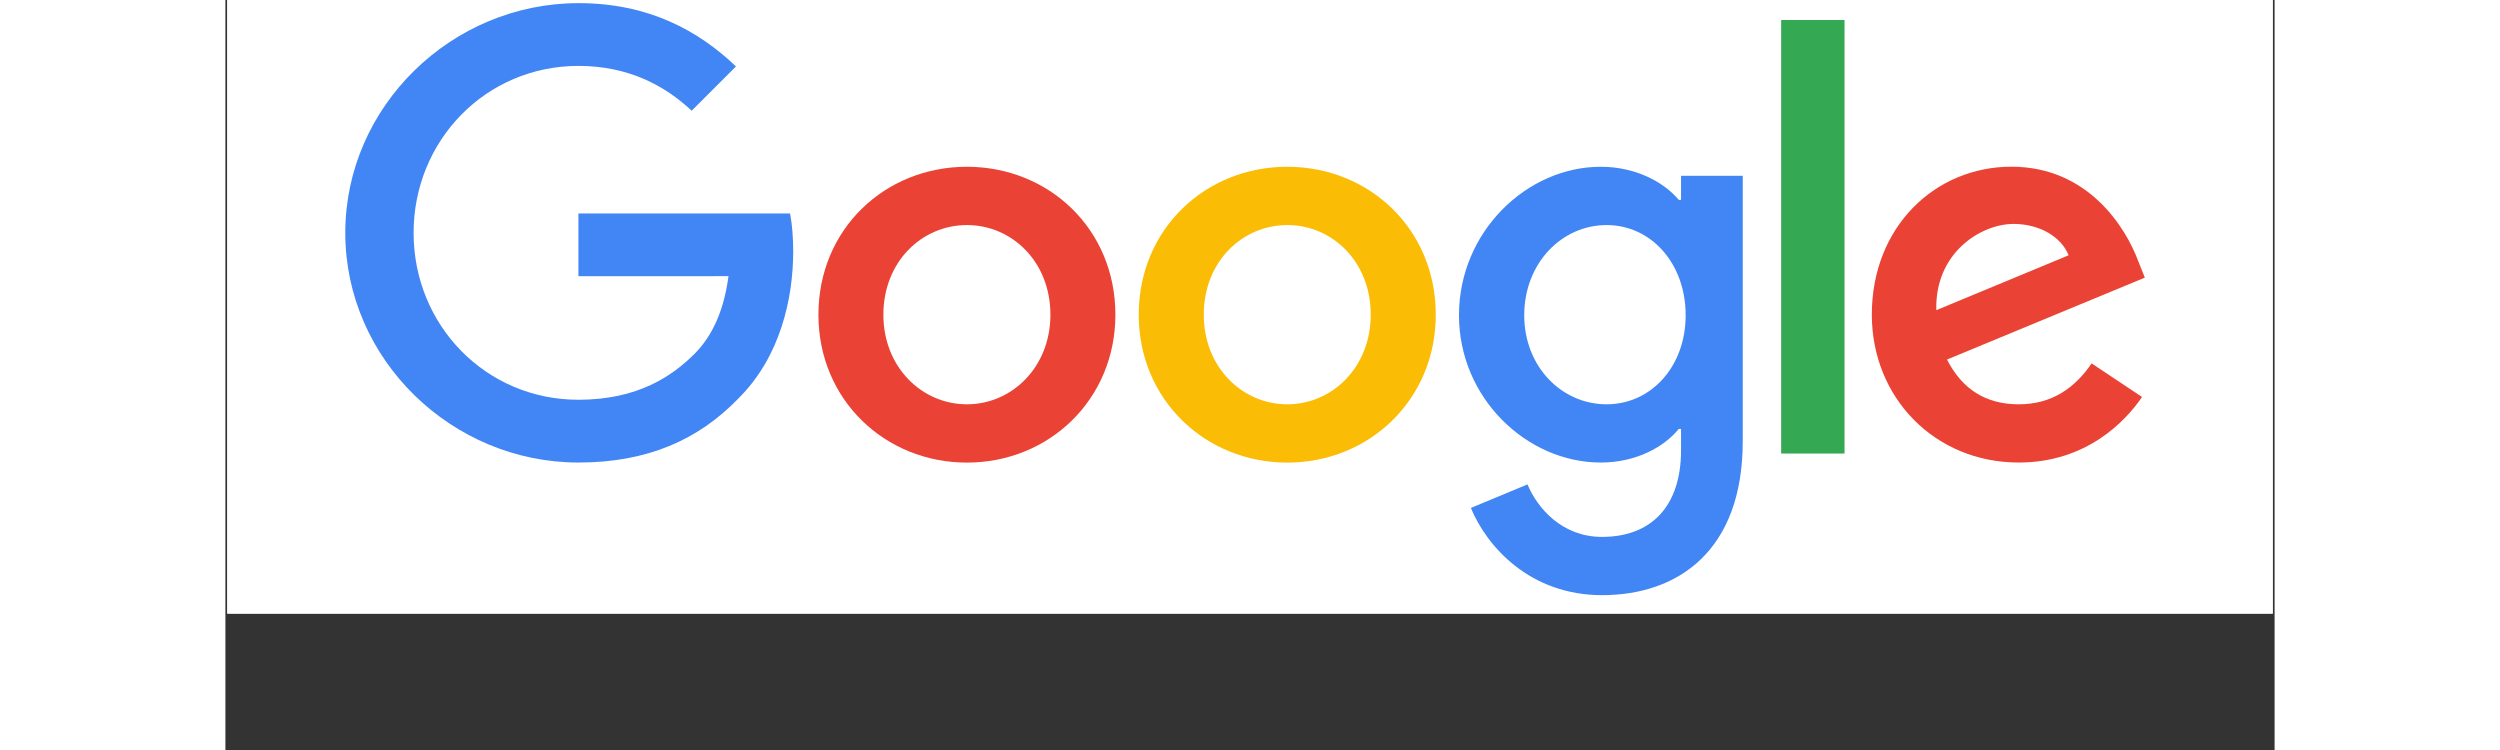 <svg xmlns="http://www.w3.org/2000/svg" xmlns:xlink="http://www.w3.org/1999/xlink" width="160" zoomAndPan="magnify" viewBox="0 0 120 43.92" height="48" preserveAspectRatio="xMidYMid meet" version="1.2"><rect x="0" y="0" width="120" height="43.92" fill="#333333" stroke="none"/><defs><clipPath id="bc428ae181"><path d="M 0.109 0 L 119.891 0 L 119.891 35.934 L 0.109 35.934 Z M 0.109 0 "/></clipPath></defs><g id="883ad0a491"><g clip-rule="nonzero" clip-path="url(#bc428ae181)"><path style=" stroke:none;fill-rule:nonzero;fill:#ffffff;fill-opacity:1;" d="M 0.109 0 L 119.891 0 L 119.891 35.934 L 0.109 35.934 Z M 0.109 0 "/><path style=" stroke:none;fill-rule:nonzero;fill:#ffffff;fill-opacity:1;" d="M 0.109 0 L 119.891 0 L 119.891 35.934 L 0.109 35.934 Z M 0.109 0 "/></g><path style=" stroke:none;fill-rule:nonzero;fill:#ea4335;fill-opacity:1;" d="M 52.117 18.43 C 52.117 23.414 48.215 27.09 43.422 27.09 C 38.629 27.09 34.727 23.414 34.727 18.43 C 34.727 13.406 38.629 9.766 43.422 9.766 C 48.215 9.766 52.117 13.406 52.117 18.43 Z M 48.312 18.43 C 48.312 15.312 46.047 13.18 43.422 13.18 C 40.797 13.18 38.531 15.312 38.531 18.43 C 38.531 21.516 40.797 23.676 43.422 23.676 C 46.047 23.676 48.312 21.512 48.312 18.43 Z M 48.312 18.43 "/><path style=" stroke:none;fill-rule:nonzero;fill:#fbbc05;fill-opacity:1;" d="M 70.879 18.43 C 70.879 23.414 66.973 27.09 62.184 27.09 C 57.391 27.09 53.484 23.414 53.484 18.43 C 53.484 13.41 57.391 9.766 62.184 9.766 C 66.973 9.766 70.879 13.406 70.879 18.43 Z M 67.07 18.43 C 67.07 15.312 64.809 13.18 62.184 13.18 C 59.555 13.18 57.293 15.312 57.293 18.43 C 57.293 21.516 59.555 23.676 62.184 23.676 C 64.809 23.676 67.07 21.512 67.07 18.43 Z M 67.07 18.43 "/><path style=" stroke:none;fill-rule:nonzero;fill:#4285f4;fill-opacity:1;" d="M 88.855 10.289 L 88.855 25.84 C 88.855 32.238 85.082 34.852 80.617 34.852 C 76.418 34.852 73.887 32.043 72.934 29.746 L 76.25 28.367 C 76.84 29.777 78.285 31.441 80.613 31.441 C 83.473 31.441 85.242 29.68 85.242 26.363 L 85.242 25.117 L 85.109 25.117 C 84.258 26.168 82.613 27.086 80.543 27.086 C 76.211 27.086 72.238 23.312 72.238 18.461 C 72.238 13.57 76.211 9.766 80.543 9.766 C 82.609 9.766 84.254 10.684 85.109 11.703 L 85.242 11.703 L 85.242 10.293 L 88.855 10.293 Z M 85.512 18.461 C 85.512 15.41 83.477 13.18 80.883 13.18 C 78.258 13.18 76.059 15.41 76.059 18.461 C 76.059 21.48 78.258 23.676 80.883 23.676 C 83.477 23.676 85.512 21.48 85.512 18.461 Z M 85.512 18.461 "/><path style=" stroke:none;fill-rule:nonzero;fill:#34a853;fill-opacity:1;" d="M 91.105 1.172 L 94.816 1.172 L 94.816 26.559 L 91.105 26.559 Z M 91.105 1.172 "/><path style=" stroke:none;fill-rule:nonzero;fill:#ea4335;fill-opacity:1;" d="M 109.285 21.281 L 112.238 23.246 C 111.285 24.656 108.988 27.086 105.016 27.086 C 100.094 27.086 96.414 23.281 96.414 18.426 C 96.414 13.273 100.125 9.762 104.59 9.762 C 109.09 9.762 111.289 13.34 112.008 15.273 L 112.402 16.258 L 100.816 21.055 C 101.703 22.789 103.082 23.676 105.016 23.676 C 106.957 23.676 108.301 22.723 109.285 21.281 Z M 100.191 18.164 L 107.938 14.949 C 107.512 13.867 106.23 13.113 104.719 13.113 C 102.785 13.113 100.094 14.82 100.191 18.164 Z M 100.191 18.164 "/><path style=" stroke:none;fill-rule:nonzero;fill:#4285f4;fill-opacity:1;" d="M 20.672 16.176 L 20.672 12.5 L 33.066 12.5 C 33.188 13.141 33.25 13.898 33.25 14.719 C 33.25 17.477 32.496 20.887 30.062 23.312 C 27.699 25.773 24.68 27.086 20.676 27.086 C 13.258 27.086 7.02 21.051 7.02 13.637 C 7.02 6.223 13.258 0.184 20.676 0.184 C 24.781 0.184 27.703 1.793 29.898 3.891 L 27.305 6.484 C 25.73 5.008 23.594 3.859 20.672 3.859 C 15.254 3.859 11.02 8.223 11.02 13.637 C 11.02 19.051 15.254 23.41 20.672 23.41 C 24.184 23.41 26.188 22 27.469 20.723 C 28.508 19.684 29.191 18.199 29.461 16.172 Z M 20.672 16.176 "/></g></svg>